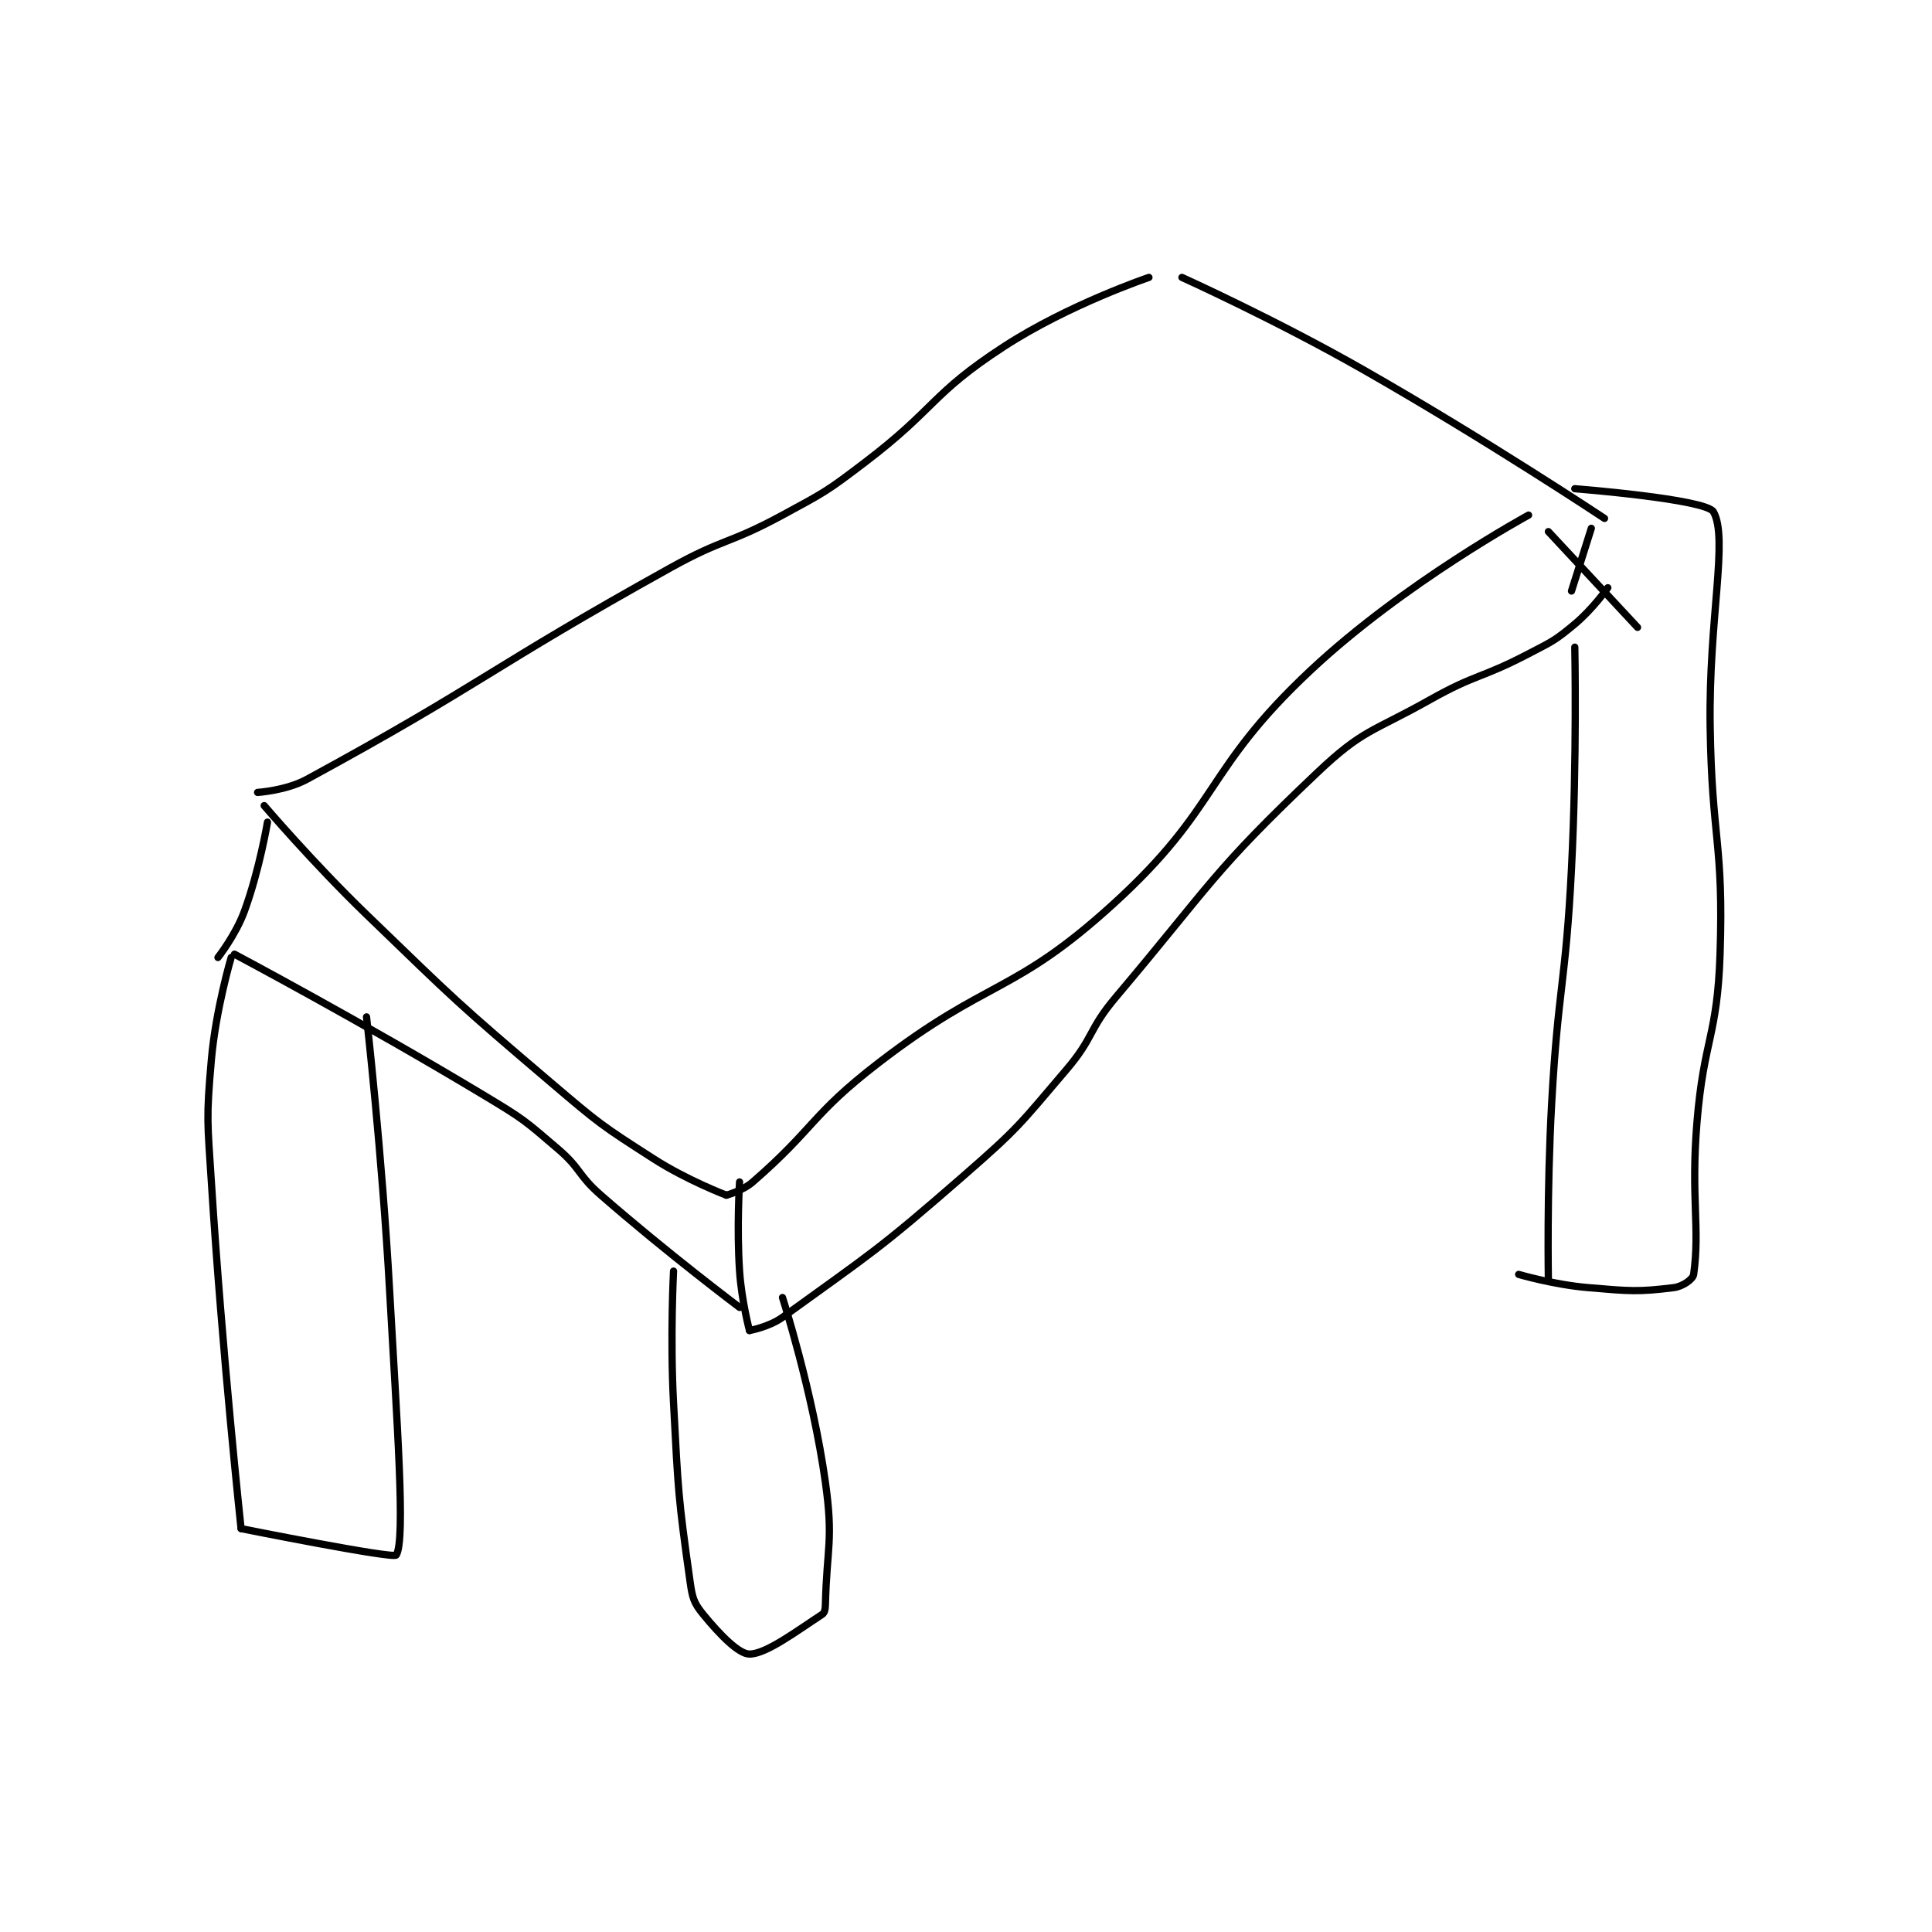 <?xml version="1.0" encoding="utf-8"?>
<!DOCTYPE svg PUBLIC "-//W3C//DTD SVG 1.1//EN" "http://www.w3.org/Graphics/SVG/1.1/DTD/svg11.dtd">
<svg viewBox="0 0 800 800" preserveAspectRatio="xMinYMin meet" xmlns="http://www.w3.org/2000/svg" version="1.1">
<g fill="none" stroke="black" stroke-linecap="round" stroke-linejoin="round" stroke-width="2.194">
<g transform="translate(87.52,114.871) scale(1.367) translate(-83,-59)">
<path id="0" d="M97 215 C97 215 105.605 214.479 112 211 C165.92 181.667 166.597 177.779 222 147 C238.325 137.931 239.649 139.868 256 131 C268.903 124.002 269.322 123.889 281 115 C302.56 98.589 300.949 94.359 323 80 C342.629 67.219 367 59 367 59 "/>
<path id="1" d="M99 219 C99 219 113.783 236.342 130 252 C157.151 278.214 157.314 278.6 186 303 C200.595 315.414 201.038 315.76 217 326 C227.137 332.503 239 337 239 337 "/>
<path id="2" d="M239 337 C239 337 243.871 335.721 247 333 C265.89 316.574 264.652 312.681 285 297 C318.424 271.242 325.771 276.46 356 249 C388.838 219.17 383.348 208.579 416 178 C444.399 151.404 482 131 482 131 "/>
<path id="3" d="M377 59 C377 59 405.313 71.78 432 87 C469.101 108.159 505 132 505 132 "/>
<path id="4" d="M100 224 C100 224 97.603 238.417 93 251 C90.364 258.205 85 265 85 265 "/>
<path id="5" d="M90 264 C90 264 128.851 284.635 166 307 C177.534 313.944 177.897 314.341 188 323 C195.072 329.062 193.914 330.816 201 337 C221.138 354.575 243 371 243 371 "/>
<path id="6" d="M243 333 C243 333 242.116 346.742 243 360 C243.596 368.937 246 378 246 378 "/>
<path id="7" d="M246 378 C246 378 251.934 376.94 256 374 C283.153 354.366 284.978 353.694 311 331 C327.572 316.548 327.794 315.677 342 299 C350.459 289.07 348.531 287.029 357 277 C386.197 242.424 386.097 239.224 418 209 C431.95 195.784 434.552 196.815 452 187 C466.25 178.984 467.478 180.591 482 173 C489.279 169.195 489.87 169.108 496 164 C501.465 159.446 506 153 506 153 "/>
<path id="8" d="M488 136 L515 165 "/>
<path id="9" d="M89 265 C89 265 84.355 280.641 83 296 C81.41 314.024 81.836 314.641 83 333 C86.32 385.382 92 438 92 438 "/>
<path id="10" d="M92 438 C92 438 138.217 447.253 139 446 C141.886 441.383 139.201 405.864 137 366 C134.709 324.506 130 283 130 283 "/>
<path id="11" d="M223 360 C223 360 221.944 380.141 223 400 C224.433 426.941 224.382 428.273 228 454 C228.699 458.967 229.107 460.464 232 464 C237.112 470.248 242.787 476 246 476 C251.048 476 260.154 469.117 268 464 C268.778 463.493 268.964 462.435 269 461 C269.439 443.448 271.471 441.678 269 424 C265.139 396.375 256 368 256 368 "/>
<path id="12" d="M496 171 C496 171 496.692 204.641 495 238 C493.2 273.475 490.987 273.52 489 309 C487.494 335.885 488 363 488 363 "/>
<path id="13" d="M496 123 C496 123 535.805 126.146 538 130 C542.574 138.032 536.516 162.571 537 195 C537.514 229.455 541.129 230.141 540 264 C539.161 289.177 535.099 289.553 533 315 C531.125 337.736 533.959 347.01 532 361 C531.794 362.467 528.685 364.664 526 365 C515.26 366.343 512.68 366.079 500 365 C489.593 364.114 479 361 479 361 "/>
<path id="14" d="M501 135 L495 154 "/>
</g>
</g>
</svg>
